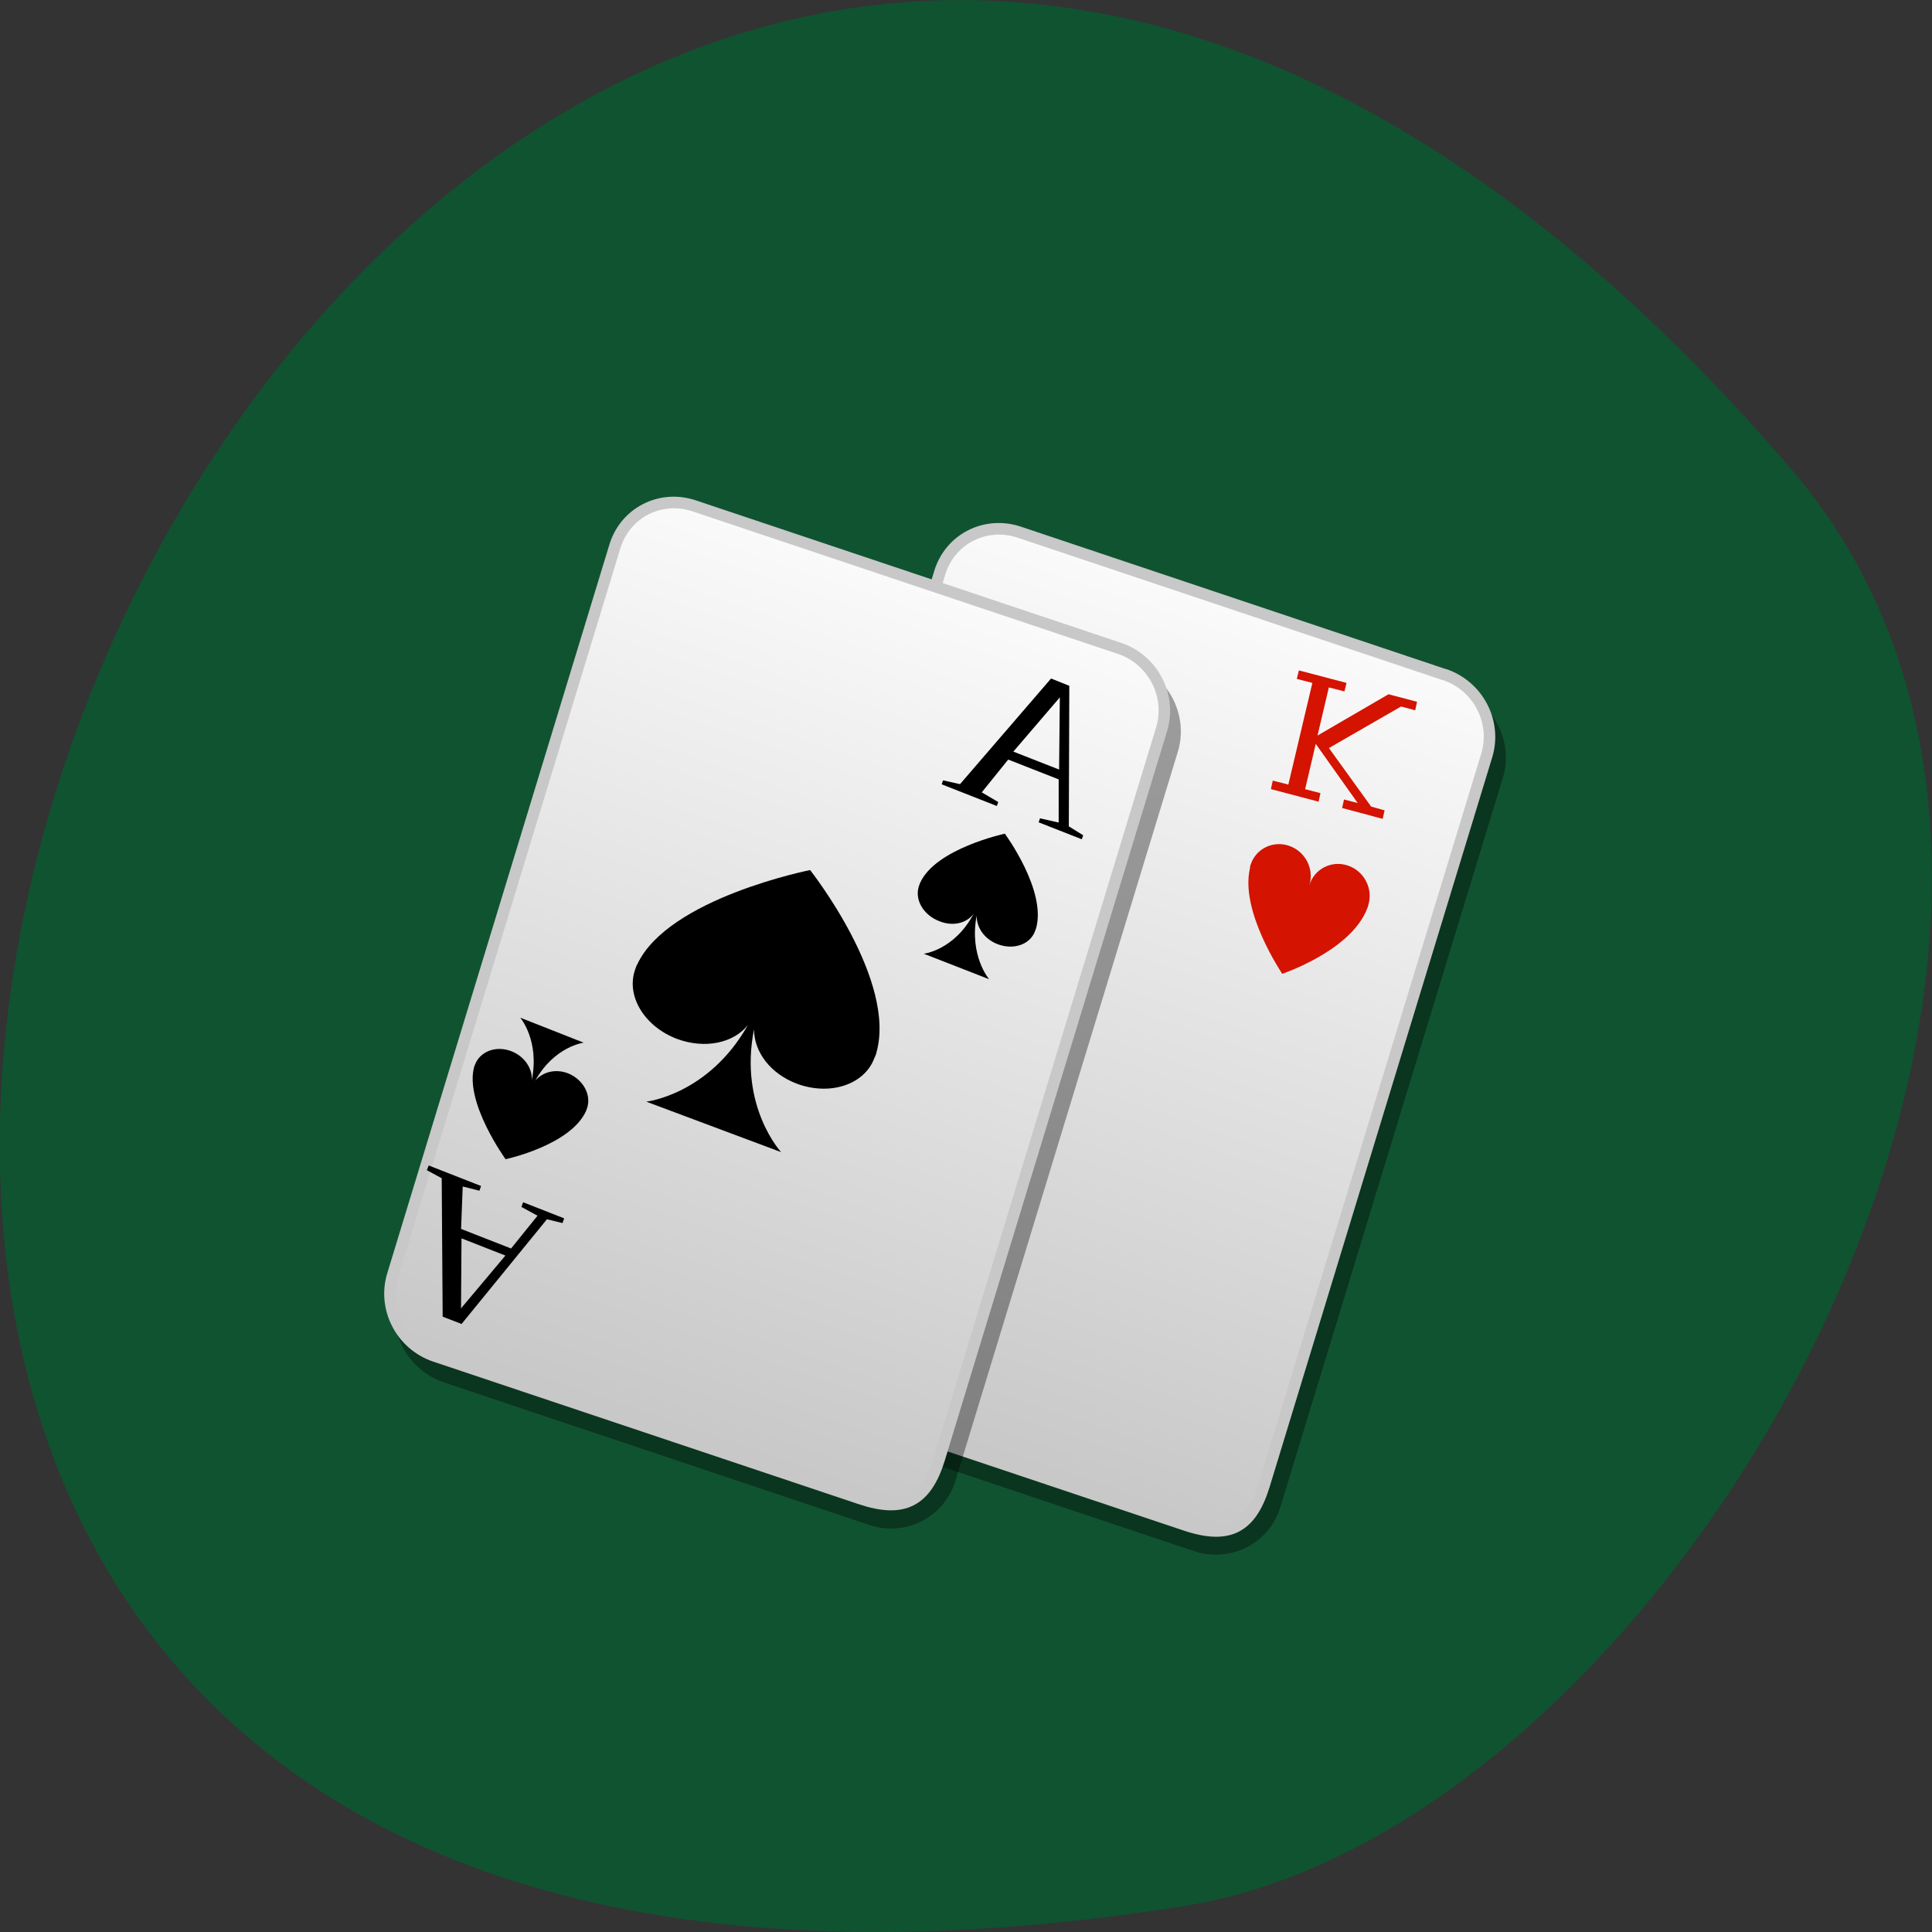 <svg xmlns="http://www.w3.org/2000/svg" xmlns:xlink="http://www.w3.org/1999/xlink" viewBox="0 0 32 32"><rect x="0" y="0" width="32" height="32" fill="#333333" stroke="none"/><defs><g id="3" clip-path="url(#2)"><path d="m 9.316 1007.94 h 19.341 c 1.526 -0.002 2.771 1.233 2.766 2.756 v 33.18 c 0.005 1.526 -1.243 2.76 -2.769 2.762 h -19.341 c -1.523 -0.008 -2.768 -1.242 -2.763 -2.765 l -0.004 -33.18 c -0.005 -1.526 1.243 -2.76 2.769 -2.762" transform="matrix(-0.364 -0.122 -0.111 0.364 139.37 -354.24)" stroke="#000" stroke-width="0.5"/></g><g id="7" clip-path="url(#6)"><path d="m 23.06 1011.35 h 19.341 c 1.536 0.001 2.771 1.232 2.776 2.759 l -0.009 33.18 c 0.005 1.526 -1.233 2.763 -2.769 2.762 h -19.341 c -1.526 0.002 -2.768 -1.242 -2.763 -2.765 l -0.004 -33.18 c 0.004 -1.523 1.243 -2.76 2.769 -2.762" transform="matrix(-0.364 -0.122 -0.111 0.364 139.37 -354.24)" stroke="#000" stroke-width="0.5"/></g><clipPath id="2"><path d="M 0,0 H32 V32 H0 z"/></clipPath><clipPath id="6"><path d="M 0,0 H32 V32 H0 z"/></clipPath><filter id="0" filterUnits="objectBoundingBox" x="0" y="0" width="32" height="32"><feColorMatrix type="matrix" in="SourceGraphic" values="0 0 0 0 1 0 0 0 0 1 0 0 0 0 1 0 0 0 1 0"/></filter><linearGradient id="8" gradientUnits="userSpaceOnUse" x1="20.991" y1="1010.81" x2="21.247" y2="1049.2" xlink:href="#4"/><linearGradient id="9" gradientUnits="userSpaceOnUse" y1="1033.03" x2="0" y2="1022.1" gradientTransform="matrix(-0.364 -0.122 -0.111 0.364 139.37 -354.24)"><stop stop-color="#d40000"/><stop offset="1" stop-color="#d41300"/></linearGradient><linearGradient id="A" gradientUnits="userSpaceOnUse" x1="13.905" x2="8.622" gradientTransform="matrix(-0.371 -0.098 -0.087 0.37 114.99 -361.51)" xlink:href="#9"/><linearGradient id="4" gradientUnits="userSpaceOnUse" x1="7.12" y1="1007.4" x2="7.25" y2="1045.79"><stop stop-color="#fafafa"/><stop offset="1" stop-color="#c8c8c8"/></linearGradient><mask id="1"><g filter="url(#0)"><path fill-opacity="0.361" d="M 0,0 H32 V32 H0 z"/></g></mask><mask id="5"><g filter="url(#0)"><path fill-opacity="0.361" d="M 0,0 H32 V32 H0 z"/></g></mask></defs><path d="m 29.668 7.77 c -24.18 -28.16 -47.43 29.75 -10.04 23.797 c 8.199 -1.305 16.547 -16.207 10.04 -23.797" fill="#105331"/><use xlink:href="#3" mask="url(#1)"/><path d="m 10.01 1007.24 h 19.341 c 1.536 0.001 2.771 1.233 2.773 2.769 l -0.003 33.16 c 0.002 1.536 -1.233 2.763 -2.759 2.765 l -19.35 -0.002 c -2.054 0.007 -2.765 -0.866 -2.766 -2.756 l -0.004 -33.18 c -0.002 -1.536 1.233 -2.763 2.769 -2.762" transform="matrix(-0.364 -0.122 -0.111 0.364 139.37 -354.24)" fill="url(#4)" stroke="#c8c8c8" stroke-width="0.5"/><use xlink:href="#7" mask="url(#5)"/><path d="m 23.754 1010.65 l 19.35 0.002 c 1.526 -0.002 2.761 1.229 2.763 2.765 l -0.003 33.16 c 0.002 1.536 -1.233 2.763 -2.759 2.765 l -19.35 -0.002 c -1.967 0.004 -2.763 -0.801 -2.766 -2.756 l 0.006 -33.17 c -0.002 -1.536 1.233 -2.763 2.759 -2.765" transform="matrix(-0.364 -0.122 -0.111 0.364 139.37 -354.24)" fill="url(#8)" stroke="#c8c8c8" stroke-width="0.5"/><path d="m 22.324 14.336 c 0.27 0.09 0.422 0.383 0.34 0.652 c -0.004 0.02 -0.008 0.035 -0.016 0.051 c -0.262 0.707 -1.41 1.09 -1.41 1.09 c 0 0 -0.703 -1.035 -0.535 -1.746 c 0.004 -0.016 0 -0.035 0.008 -0.051 c 0.082 -0.27 0.367 -0.414 0.637 -0.324 c 0.27 0.09 0.422 0.383 0.34 0.652 c 0.082 -0.27 0.367 -0.414 0.637 -0.324" fill="url(#9)"/><path d="m 21.05 13.07 l 0.031 -0.141 l 0.258 0.066 l 0.398 -1.684 l -0.258 -0.066 l 0.035 -0.141 l 0.789 0.207 l -0.035 0.141 l -0.258 -0.066 l -0.188 0.797 l 1.176 -0.684 l 0.473 0.125 l -0.031 0.141 l -0.234 -0.063 l -1.195 0.688 l 0.699 0.969 l 0.223 0.063 l -0.031 0.141 l -0.672 -0.18 l 0.031 -0.141 l 0.227 0.059 l -0.695 -0.98 l -0.176 0.75 l 0.254 0.066 l -0.031 0.141" fill="url(#A)"/><path d="m 17.711 11.359 l -0.008 2.328 l 0.238 0.148 l -0.023 0.066 l -0.715 -0.281 l 0.023 -0.066 l 0.309 0.07 v -0.715 l -0.836 -0.328 l -0.438 0.543 l 0.273 0.16 l -0.023 0.066 l -0.914 -0.359 l 0.023 -0.066 l 0.281 0.063 l 1.508 -1.75 m 0.145 0.313 l -0.77 0.898 l 0.758 0.297"/><path d="m 16.641 13.809 c 0 0 -1.148 0.246 -1.402 0.816 c -0.004 0.012 -0.012 0.031 -0.016 0.043 c -0.082 0.23 0.07 0.488 0.336 0.59 c 0.223 0.09 0.449 0.035 0.566 -0.121 c -0.32 0.602 -0.824 0.66 -0.824 0.66 l 1.082 0.422 c 0 0 -0.332 -0.387 -0.207 -1.051 c 0 0.195 0.125 0.383 0.344 0.469 c 0.262 0.102 0.543 0.012 0.625 -0.219 c 0.004 -0.012 0.012 -0.027 0.016 -0.043 c 0.176 -0.629 -0.52 -1.57 -0.52 -1.57"/><path d="m 13.422 14.41 c 0 0 -2.355 0.465 -2.867 1.563 c -0.016 0.023 -0.02 0.047 -0.031 0.074 c -0.164 0.441 0.145 0.953 0.688 1.16 c 0.465 0.172 0.938 0.07 1.176 -0.23 c -0.652 1.156 -1.684 1.27 -1.684 1.27 l 2.234 0.836 c 0 0 -0.703 -0.758 -0.449 -2.035 c 0 0.371 0.266 0.734 0.711 0.902 c 0.547 0.203 1.117 0.016 1.281 -0.422 c 0.012 -0.027 0.023 -0.047 0.031 -0.078 c 0.355 -1.207 -1.094 -3.039 -1.094 -3.039"/><path d="m 9.668 17.27 l -1.051 -0.414 c 0 0 0.324 0.379 0.191 1.035 c 0.012 -0.195 -0.121 -0.395 -0.34 -0.48 c -0.254 -0.098 -0.52 0.004 -0.602 0.227 c -0.004 0.012 -0.008 0.02 -0.012 0.031 c -0.164 0.586 0.52 1.531 0.52 1.531 c 0 0 1.082 -0.23 1.336 -0.805 c 0.004 -0.012 0.004 -0.02 0.012 -0.035 c 0.078 -0.219 -0.059 -0.48 -0.313 -0.582 c -0.211 -0.082 -0.426 -0.02 -0.543 0.121 c 0.313 -0.566 0.801 -0.629 0.801 -0.629"/><path d="m 9.344 20.18 l -0.027 0.078 l -0.258 -0.063 l -1.414 1.734 l -0.313 -0.121 l -0.016 -2.293 l -0.246 -0.133 l 0.031 -0.078 l 0.867 0.34 l -0.027 0.078 l -0.277 -0.07 l -0.027 0.703 l 0.828 0.324 l 0.438 -0.543 l -0.266 -0.145 l 0.027 -0.078 m -0.293 0.883 l -0.727 -0.285 l -0.008 1.16"/></svg>